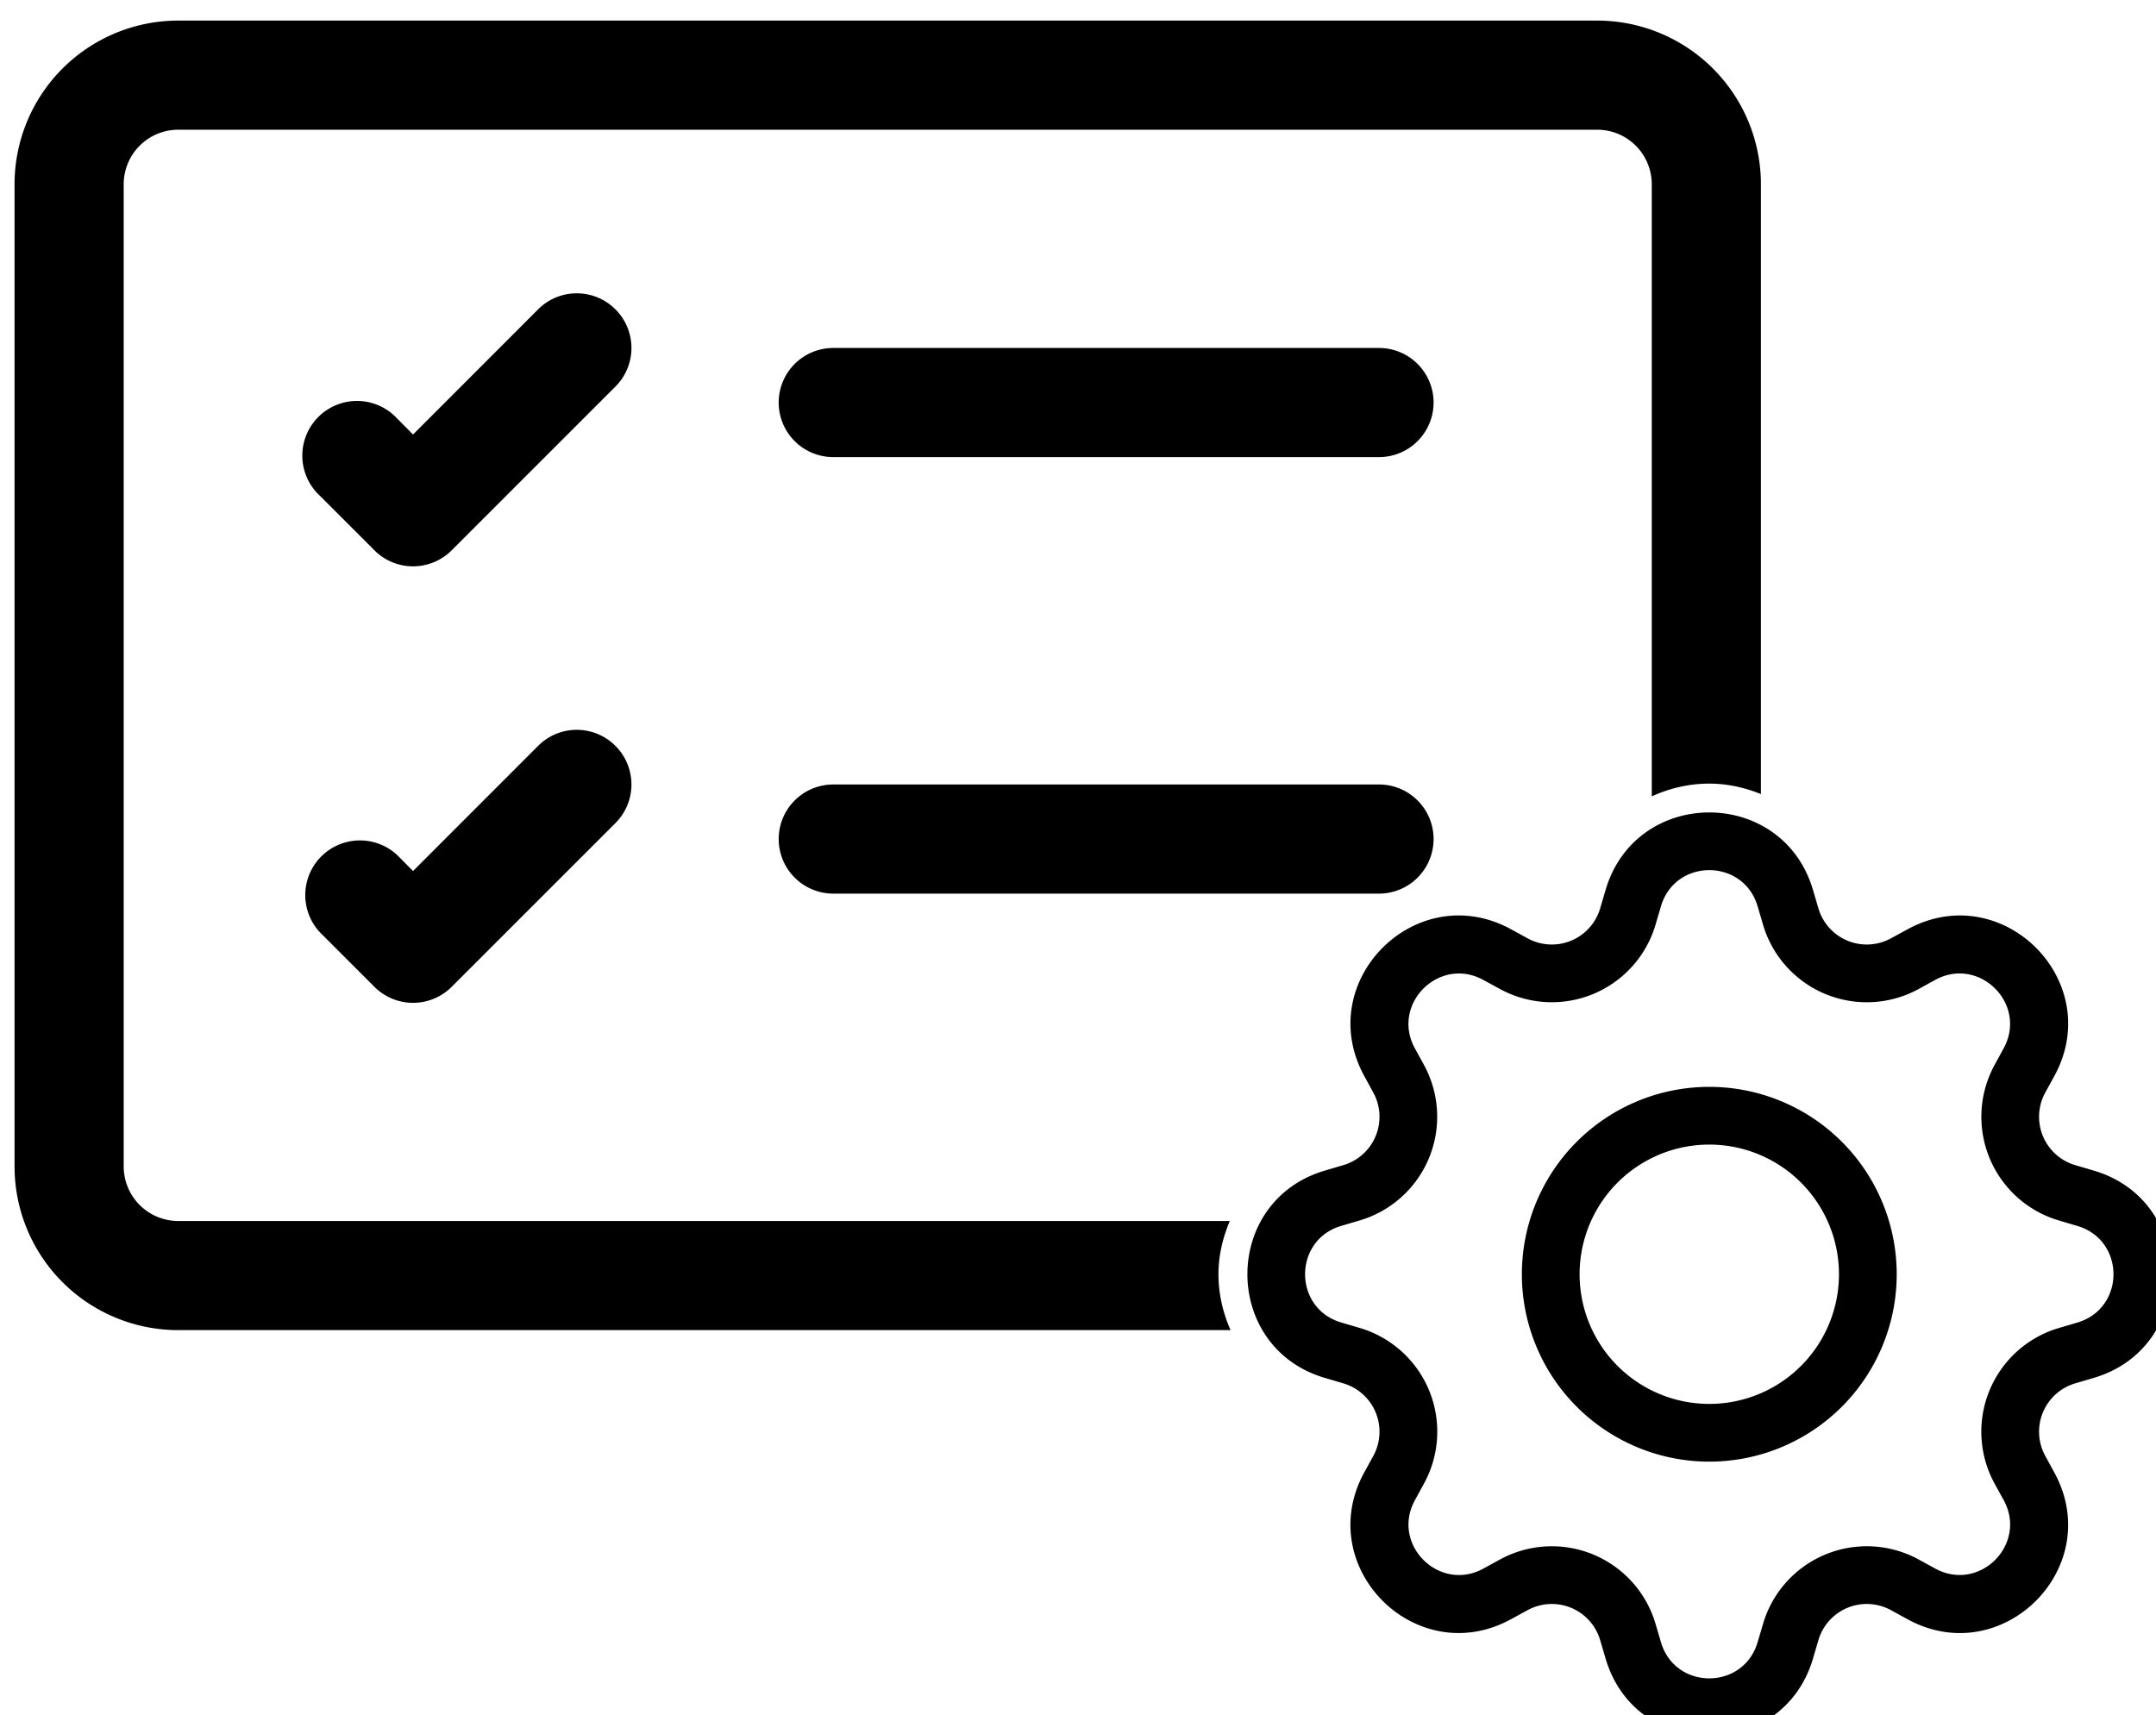 <?xml version="1.0" encoding="UTF-8" standalone="no"?>
<!-- Created with Inkscape (http://www.inkscape.org/) -->

<svg
   width="16mm"
   height="12.73mm"
   viewBox="0 0 16 12.73"
   version="1.1"
   id="svg2496"
   xmlns="http://www.w3.org/2000/svg"
   xmlns:svg="http://www.w3.org/2000/svg">
  <defs
     id="defs2493" />
  <g
     id="layer1"
     transform="translate(-89.367,-93.965)">
    <g
       id="g9236"
       transform="matrix(0.81,0,0,0.81,-241.815,-377.742)"
       style="fill:#000000;fill-opacity:1">
      <g
         style="fill:currentColor"
         id="g8005"
         transform="translate(409.001,580.543)">
        <path
           id="path7993"
           d="m 1.499,2 a 1.5,1.5 0 0 0 -1.5,1.5 v 9 a 1.5,1.5 0 0 0 1.5,1.5 h 9.641 c -0.072,-0.163 -0.111,-0.338 -0.111,-0.512 0,-0.166 0.038,-0.332 0.104,-0.488 H 1.499 a 0.5,0.5 0 0 1 -0.5,-0.5 V 3.5 a 0.5,0.5 0 0 1 0.5,-0.5 H 14.499 a 0.5,0.5 0 0 1 0.5,0.5 v 5.609 c 0.167,-0.077 0.348,-0.117 0.527,-0.117 0.16,0 0.321,0.034 0.473,0.096 V 3.5 a 1.5,1.5 0 0 0 -1.5,-1.5 z" />
        <path
           d="M 7,5.5 A 0.5,0.5 0 0 1 7.5,5 h 5 a 0.5,0.5 0 0 1 0,1 h -5 A 0.5,0.5 0 0 1 7,5.5 Z M 5.504,4.646 a 0.5,0.5 0 0 1 0,0.708 l -1.5,1.5 a 0.5,0.5 0 0 1 -0.708,0 l -0.5,-0.5 A 0.501,0.501 0 1 1 3.504,5.646 L 3.65,5.793 4.796,4.646 a 0.5,0.5 0 0 1 0.708,0 z M 7,9.5 A 0.5,0.5 0 0 1 7.5,9 h 5 a 0.5,0.5 0 0 1 0,1 h -5 A 0.5,0.5 0 0 1 7,9.5 Z M 5.504,8.646 a 0.5,0.5 0 0 1 0,0.708 l -1.5,1.5 a 0.5,0.5 0 0 1 -0.708,0 l -0.5,-0.5 A 0.501,0.501 0 0 1 3.504,9.646 L 3.65,9.793 4.796,8.646 a 0.5,0.5 0 0 1 0.708,0 z"
           id="path7995"
           style="display:inline" />
      </g>
      <g
         style="fill:#000000;fill-opacity:1"
         id="g7990"
         transform="matrix(0.529,0,0,0.529,420.295,589.799)">
        <path
           d="M 8,4.754 A 3.246,3.246 0 1 0 8,11.246 3.246,3.246 0 0 0 8,4.754 Z M 5.754,8 a 2.246,2.246 0 1 1 4.492,0 2.246,2.246 0 0 1 -4.492,0 z"
           id="path7978"
           style="display:inline;fill:#000000;fill-opacity:1" />
        <path
           d="m 9.796,1.343 c -0.527,-1.79 -3.065,-1.79 -3.592,0 L 6.11,1.662 A 0.873,0.873 0 0 1 4.855,2.182 L 4.563,2.022 C 2.923,1.13 1.13,2.924 2.023,4.563 L 2.182,4.855 A 0.873,0.873 0 0 1 1.662,6.11 L 1.343,6.204 c -1.79,0.527 -1.79,3.065 0,3.592 L 1.662,9.89 a 0.873,0.873 0 0 1 0.52,1.255 l -0.16,0.292 c -0.892,1.64 0.901,3.434 2.541,2.54 l 0.292,-0.159 a 0.873,0.873 0 0 1 1.255,0.52 l 0.094,0.319 c 0.527,1.79 3.065,1.79 3.592,0 L 9.89,14.338 a 0.873,0.873 0 0 1 1.255,-0.52 l 0.292,0.16 c 1.64,0.893 3.434,-0.902 2.54,-2.541 l -0.159,-0.292 a 0.873,0.873 0 0 1 0.52,-1.255 l 0.319,-0.094 c 1.79,-0.527 1.79,-3.065 0,-3.592 L 14.338,6.11 a 0.873,0.873 0 0 1 -0.52,-1.255 l 0.16,-0.292 C 14.871,2.923 13.076,1.13 11.437,2.023 L 11.145,2.182 A 0.873,0.873 0 0 1 9.89,1.662 Z M 7.163,1.626 c 0.246,-0.835 1.428,-0.835 1.674,0 L 8.931,1.945 A 1.873,1.873 0 0 0 11.624,3.06 L 11.915,2.9 c 0.764,-0.415 1.6,0.42 1.184,1.185 L 12.94,4.377 a 1.873,1.873 0 0 0 1.116,2.692 l 0.318,0.094 c 0.835,0.246 0.835,1.428 0,1.674 l -0.319,0.094 a 1.873,1.873 0 0 0 -1.115,2.693 l 0.16,0.291 c 0.415,0.764 -0.42,1.6 -1.185,1.184 L 11.624,12.94 a 1.873,1.873 0 0 0 -2.693,1.116 l -0.094,0.318 c -0.246,0.835 -1.428,0.835 -1.674,0 L 7.069,14.055 A 1.873,1.873 0 0 0 4.377,12.94 L 4.085,13.1 C 3.321,13.515 2.485,12.68 2.901,11.915 L 3.06,11.624 A 1.873,1.873 0 0 0 1.945,8.93 L 1.626,8.836 C 0.791,8.59 0.791,7.408 1.626,7.162 L 1.945,7.068 A 1.873,1.873 0 0 0 3.06,4.377 L 2.9,4.085 C 2.485,3.321 3.32,2.485 4.085,2.901 L 4.377,3.06 A 1.873,1.873 0 0 0 7.069,1.945 Z"
           id="path7980"
           style="display:inline;fill:#000000;fill-opacity:1" />
        <g
           id="path8486"
           style="display:inline" />
      </g>
    </g>
  </g>
</svg>
